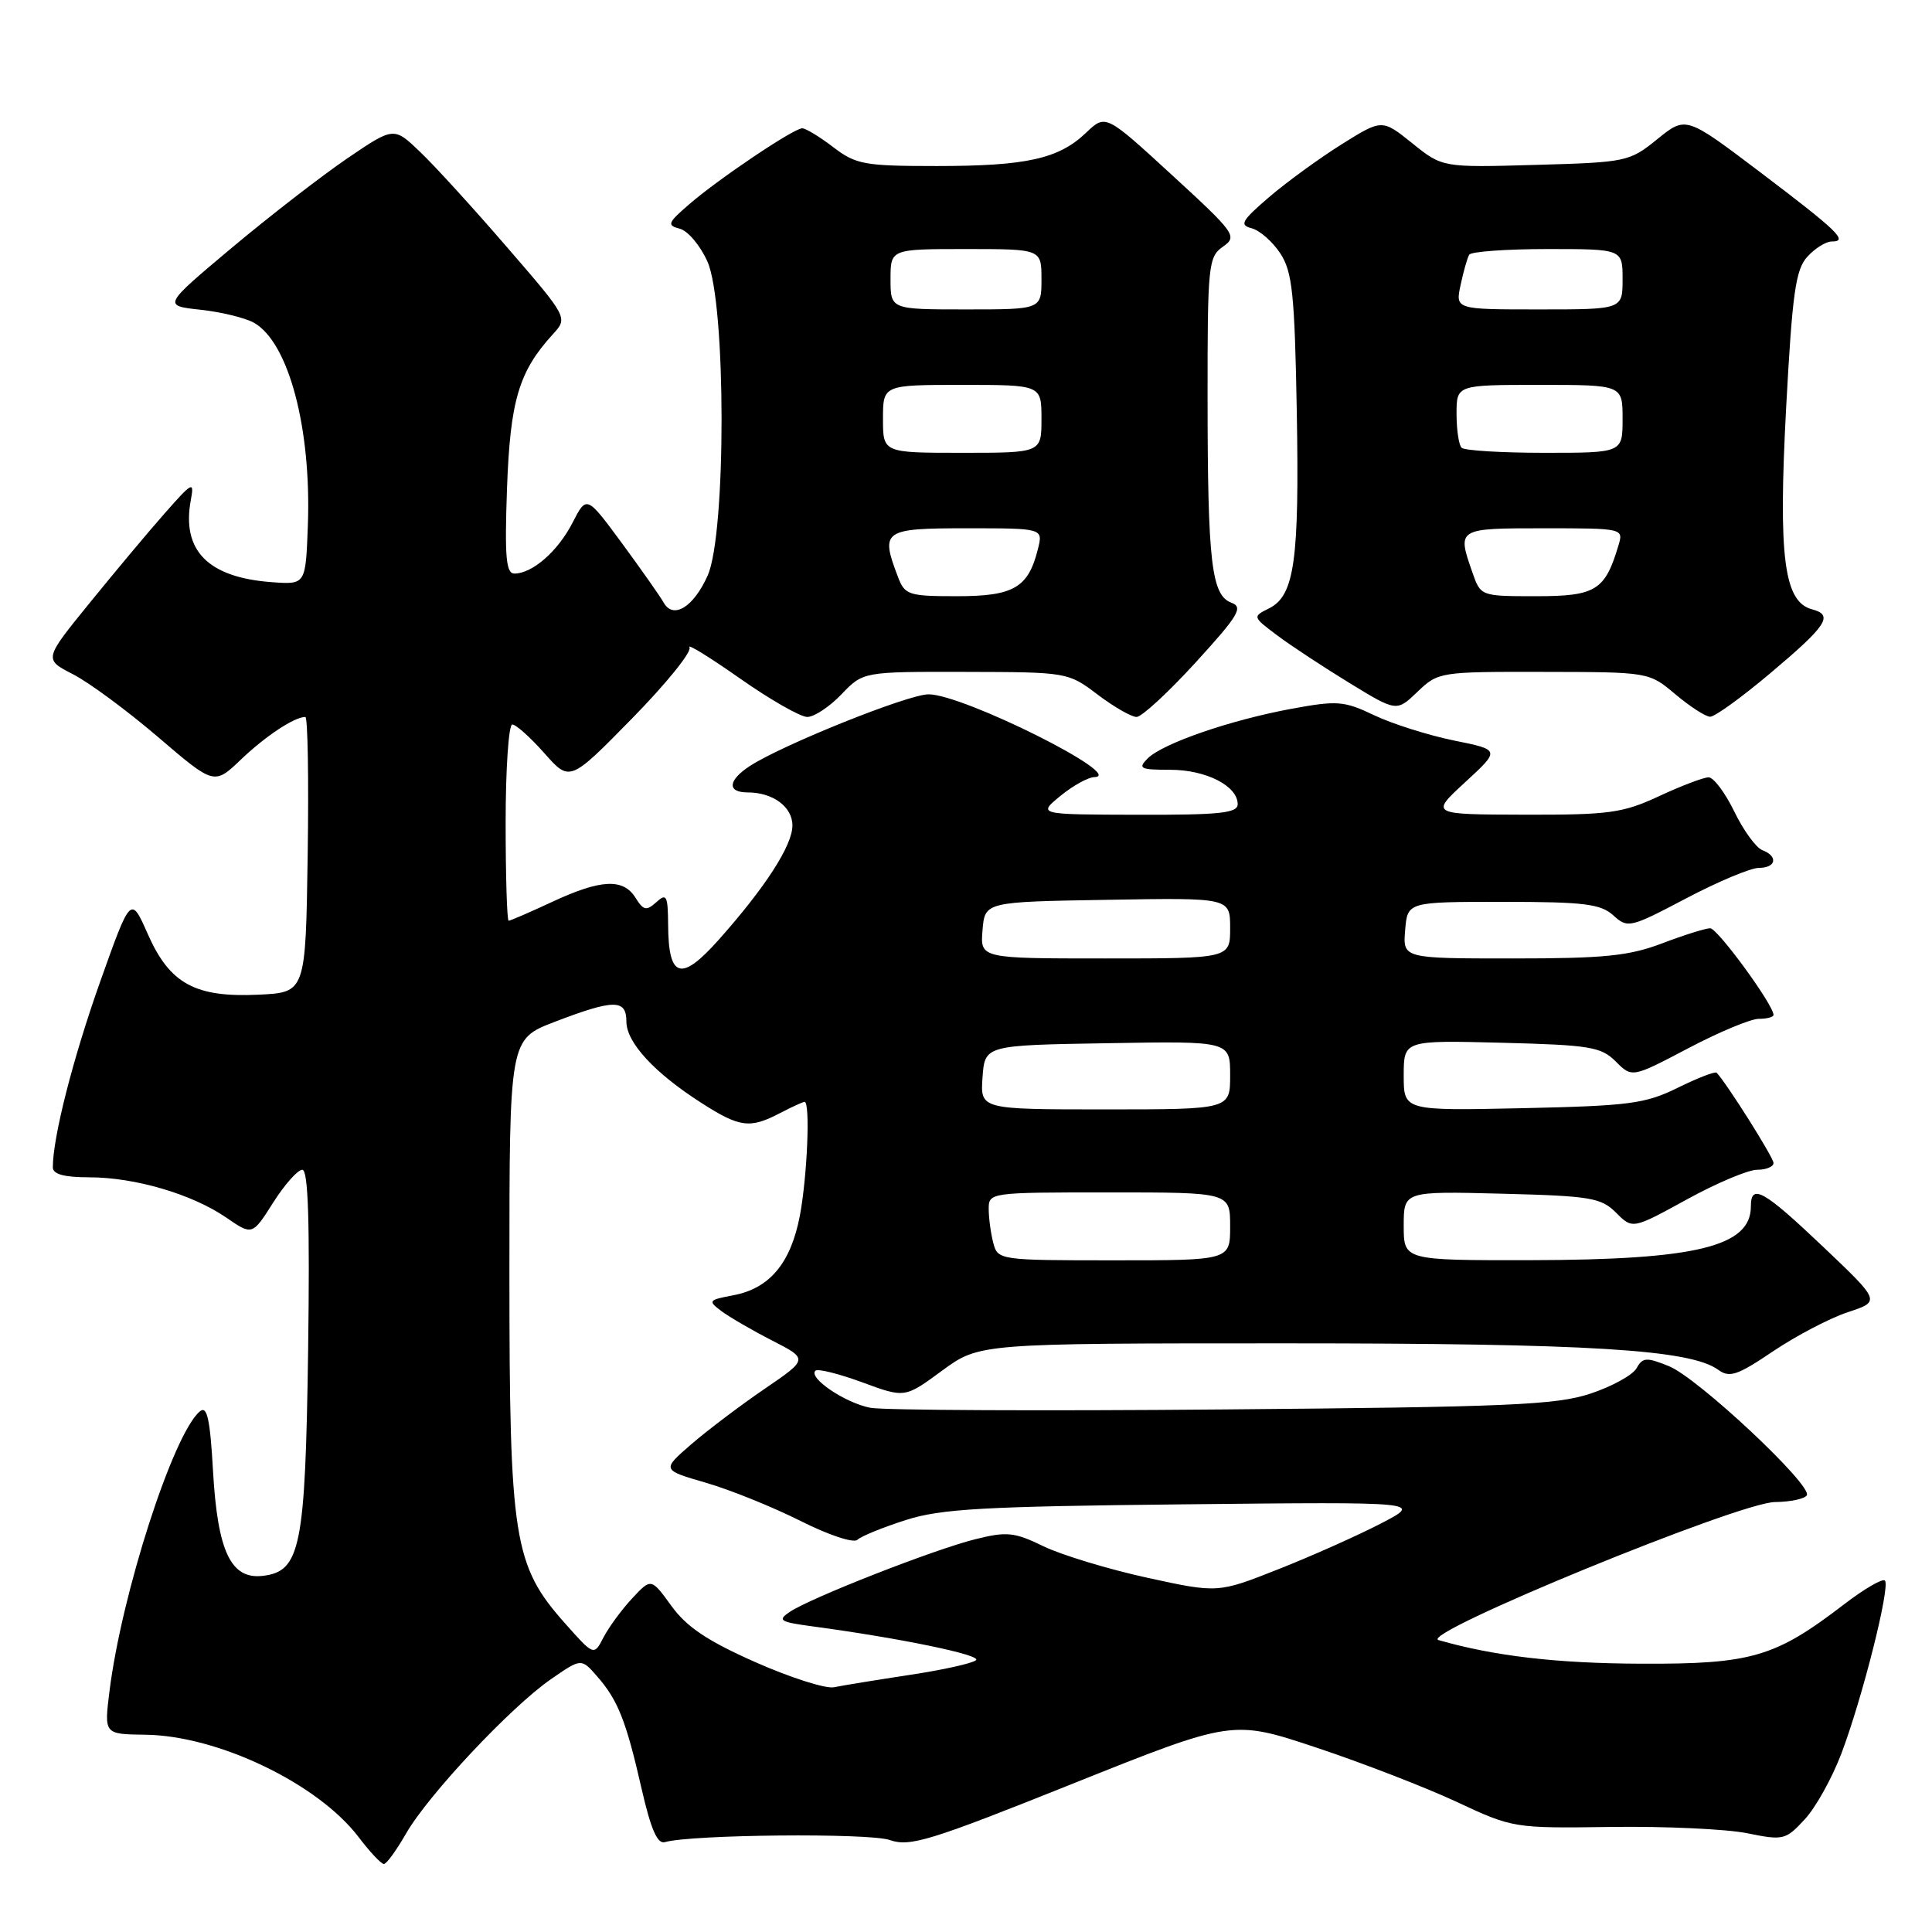 <?xml version="1.0" encoding="UTF-8" standalone="no"?>
<!DOCTYPE svg PUBLIC "-//W3C//DTD SVG 1.1//EN" "http://www.w3.org/Graphics/SVG/1.1/DTD/svg11.dtd" >
<svg xmlns="http://www.w3.org/2000/svg" xmlns:xlink="http://www.w3.org/1999/xlink" version="1.1" viewBox="0 0 256 256">
 <g >
 <path fill="currentColor"
d=" M 53.80 242.96 C 56.69 237.90 67.67 226.19 72.99 222.51 C 77.02 219.72 77.02 219.72 79.11 222.11 C 81.87 225.26 82.96 227.99 85.01 237.00 C 86.25 242.41 87.11 244.39 88.11 244.09 C 91.59 243.08 115.15 242.86 117.89 243.81 C 120.57 244.75 123.21 243.93 142.11 236.36 C 163.32 227.87 163.32 227.87 174.41 231.56 C 180.51 233.59 188.88 236.83 193.00 238.75 C 200.46 242.24 200.57 242.26 213.50 242.08 C 220.65 241.98 228.75 242.36 231.50 242.91 C 236.30 243.89 236.61 243.81 239.14 241.07 C 240.59 239.51 242.77 235.58 243.99 232.36 C 246.79 224.96 250.51 210.18 249.76 209.43 C 249.45 209.12 247.01 210.54 244.35 212.58 C 235.22 219.59 232.08 220.51 217.50 220.45 C 206.27 220.41 198.00 219.44 190.61 217.32 C 187.86 216.53 230.42 199.07 235.19 199.03 C 237.22 199.01 239.12 198.61 239.41 198.14 C 240.21 196.85 224.98 182.57 221.13 181.02 C 218.16 179.82 217.66 179.85 216.85 181.30 C 216.35 182.20 213.59 183.72 210.72 184.67 C 206.18 186.17 199.84 186.44 162.02 186.76 C 138.10 186.97 117.10 186.87 115.34 186.54 C 112.03 185.92 107.09 182.59 108.04 181.63 C 108.34 181.32 111.13 182.02 114.24 183.16 C 119.90 185.25 119.90 185.25 124.83 181.62 C 129.77 178.00 129.77 178.00 170.34 178.00 C 210.63 178.00 224.00 178.82 227.68 181.51 C 229.17 182.60 230.23 182.24 234.96 179.04 C 238.01 176.99 242.46 174.66 244.85 173.87 C 249.19 172.44 249.19 172.44 241.59 165.22 C 233.67 157.70 232.00 156.76 232.00 159.85 C 232.00 165.18 224.77 166.94 202.75 166.98 C 186.00 167.00 186.00 167.00 186.00 162.42 C 186.00 157.84 186.00 157.84 198.98 158.17 C 210.75 158.47 212.15 158.70 214.14 160.69 C 216.32 162.88 216.32 162.88 223.50 158.94 C 227.44 156.77 231.64 155.00 232.84 155.00 C 234.03 155.00 235.00 154.60 235.00 154.10 C 235.00 153.37 228.76 143.48 227.46 142.14 C 227.26 141.94 224.94 142.84 222.30 144.14 C 217.99 146.26 215.89 146.53 201.75 146.84 C 186.00 147.18 186.00 147.18 186.00 142.51 C 186.00 137.84 186.00 137.84 198.98 138.17 C 210.69 138.47 212.16 138.71 214.10 140.66 C 216.26 142.81 216.26 142.81 223.68 138.91 C 227.76 136.76 231.97 135.00 233.05 135.00 C 234.12 135.00 235.00 134.77 235.00 134.48 C 235.00 133.15 227.58 123.00 226.61 123.00 C 226.00 123.00 223.13 123.90 220.24 125.00 C 215.85 126.67 212.56 127.00 200.43 127.00 C 185.88 127.00 185.88 127.00 186.19 123.25 C 186.50 119.50 186.50 119.50 199.15 119.50 C 209.90 119.50 212.09 119.77 213.77 121.29 C 215.69 123.03 215.99 122.95 223.42 119.04 C 227.64 116.82 231.97 115.00 233.05 115.00 C 235.35 115.00 235.65 113.46 233.50 112.64 C 232.68 112.32 231.01 110.03 229.80 107.53 C 228.59 105.04 227.06 103.00 226.40 103.00 C 225.74 103.00 222.79 104.12 219.85 105.49 C 215.03 107.73 213.26 107.98 202.00 107.95 C 189.50 107.92 189.50 107.92 194.15 103.64 C 198.80 99.36 198.80 99.36 192.65 98.12 C 189.27 97.43 184.53 95.93 182.12 94.79 C 178.10 92.87 177.22 92.80 171.17 93.91 C 163.04 95.41 154.07 98.50 152.07 100.50 C 150.74 101.83 151.07 102.00 155.06 102.00 C 159.81 102.00 164.00 104.14 164.00 106.56 C 164.00 107.74 161.65 107.99 150.75 107.96 C 137.50 107.93 137.50 107.93 140.50 105.47 C 142.15 104.12 144.18 102.99 145.00 102.97 C 149.36 102.87 127.62 92.00 123.04 92.00 C 120.33 92.00 103.62 98.71 99.33 101.52 C 96.45 103.41 96.32 105.00 99.07 105.00 C 102.42 105.00 105.00 106.91 105.00 109.38 C 105.00 112.03 101.42 117.57 95.22 124.54 C 90.24 130.13 88.57 129.64 88.53 122.55 C 88.50 118.67 88.32 118.31 86.97 119.54 C 85.65 120.73 85.26 120.65 84.21 118.96 C 82.58 116.35 79.61 116.50 73.15 119.51 C 70.21 120.88 67.62 122.00 67.40 122.00 C 67.18 122.00 67.00 116.15 67.00 109.00 C 67.00 101.85 67.40 96.00 67.88 96.00 C 68.37 96.00 70.28 97.71 72.13 99.80 C 75.50 103.61 75.50 103.61 83.75 95.20 C 88.28 90.58 91.71 86.34 91.36 85.78 C 91.02 85.22 94.01 87.07 98.02 89.88 C 102.03 92.70 106.06 95.00 106.97 95.00 C 107.88 95.00 109.92 93.65 111.50 92.00 C 114.37 89.00 114.37 89.00 127.94 89.03 C 141.41 89.06 141.53 89.07 145.43 92.03 C 147.59 93.66 149.91 95.00 150.60 95.00 C 151.28 95.00 154.80 91.75 158.43 87.78 C 164.14 81.52 164.77 80.46 163.16 79.86 C 160.53 78.89 160.02 74.52 160.01 52.81 C 160.00 35.12 160.11 34.04 162.04 32.69 C 163.99 31.32 163.72 30.93 155.29 23.19 C 146.50 15.12 146.50 15.12 143.92 17.58 C 140.29 21.05 136.03 22.00 124.10 22.00 C 114.54 22.00 113.42 21.80 110.41 19.50 C 108.61 18.12 106.76 17.00 106.30 17.00 C 105.18 17.00 95.25 23.67 91.33 27.06 C 88.46 29.54 88.34 29.86 90.09 30.31 C 91.15 30.59 92.80 32.55 93.74 34.66 C 96.22 40.22 96.24 70.73 93.77 76.26 C 91.89 80.47 89.20 82.11 87.93 79.83 C 87.47 79.02 84.99 75.49 82.42 71.99 C 77.73 65.63 77.73 65.63 75.87 69.25 C 73.94 73.03 70.54 76.00 68.17 76.00 C 67.05 76.00 66.86 73.86 67.18 64.75 C 67.60 53.09 68.74 49.23 73.25 44.30 C 75.26 42.10 75.26 42.10 67.22 32.80 C 62.81 27.68 57.62 21.99 55.69 20.15 C 52.19 16.79 52.19 16.79 46.04 20.97 C 42.66 23.27 35.77 28.60 30.73 32.82 C 21.58 40.50 21.58 40.50 26.54 41.04 C 29.27 41.33 32.45 42.11 33.62 42.75 C 38.24 45.32 41.28 56.74 40.79 69.69 C 40.50 77.47 40.50 77.47 36.02 77.14 C 27.55 76.52 24.03 72.94 25.29 66.23 C 25.76 63.71 25.50 63.84 21.84 68.00 C 19.66 70.47 15.17 75.84 11.85 79.93 C 5.81 87.36 5.81 87.36 9.65 89.33 C 11.77 90.41 16.85 94.16 20.94 97.66 C 28.38 104.03 28.38 104.03 31.94 100.63 C 35.21 97.51 39.01 95.00 40.46 95.00 C 40.78 95.00 40.92 103.21 40.77 113.25 C 40.50 131.50 40.50 131.50 34.29 131.80 C 25.86 132.20 22.49 130.36 19.58 123.76 C 17.33 118.67 17.33 118.67 13.24 130.17 C 9.65 140.30 7.00 150.70 7.00 154.68 C 7.00 155.59 8.50 156.00 11.82 156.00 C 17.87 156.00 25.46 158.23 29.97 161.33 C 33.43 163.71 33.43 163.71 36.19 159.36 C 37.71 156.96 39.45 155.00 40.06 155.00 C 40.84 155.00 41.06 161.93 40.83 178.75 C 40.46 205.05 39.83 208.23 34.81 208.81 C 30.60 209.30 28.84 205.60 28.23 194.98 C 27.84 188.01 27.44 186.22 26.49 187.01 C 22.97 189.93 16.11 211.16 14.50 224.15 C 13.80 229.79 13.80 229.79 19.25 229.86 C 28.86 229.97 42.09 236.32 47.49 243.39 C 49.00 245.38 50.52 247.00 50.87 246.99 C 51.22 246.99 52.53 245.17 53.80 242.96 Z  M 234.52 89.25 C 242.10 82.87 243.00 81.50 240.11 80.74 C 236.38 79.76 235.62 73.83 236.67 54.07 C 237.49 38.87 237.92 35.74 239.47 34.03 C 240.48 32.91 241.94 32.00 242.71 32.00 C 244.97 32.00 243.59 30.66 233.21 22.80 C 223.39 15.37 223.39 15.37 219.60 18.44 C 215.91 21.43 215.52 21.51 203.47 21.85 C 191.13 22.20 191.13 22.20 187.13 18.98 C 183.13 15.77 183.13 15.77 177.76 19.13 C 174.80 20.99 170.48 24.13 168.16 26.12 C 164.51 29.26 164.19 29.82 165.86 30.25 C 166.93 30.53 168.63 32.03 169.65 33.58 C 171.24 36.01 171.55 38.92 171.83 54.52 C 172.18 74.30 171.53 78.92 168.16 80.61 C 165.95 81.71 165.96 81.73 169.22 84.18 C 171.02 85.53 175.33 88.37 178.78 90.48 C 185.06 94.32 185.06 94.32 187.83 91.66 C 190.57 89.04 190.80 89.00 204.55 89.03 C 218.50 89.05 218.50 89.05 222.00 92.00 C 223.93 93.62 225.99 94.96 226.60 94.97 C 227.20 94.99 230.77 92.41 234.52 89.25 Z  M 100.08 220.24 C 93.76 217.44 90.99 215.59 88.97 212.80 C 86.28 209.09 86.28 209.09 83.76 211.80 C 82.38 213.28 80.67 215.61 79.97 216.96 C 78.70 219.42 78.70 219.42 74.84 215.07 C 68.05 207.42 67.50 203.94 67.50 168.60 C 67.50 137.70 67.50 137.70 73.50 135.40 C 81.36 132.39 83.00 132.38 83.00 135.36 C 83.00 138.13 86.71 142.16 92.95 146.15 C 98.02 149.40 99.37 149.58 103.36 147.49 C 104.94 146.67 106.40 146.00 106.61 146.00 C 107.38 146.00 106.97 155.86 105.99 161.06 C 104.79 167.37 101.99 170.72 97.17 171.63 C 93.87 172.25 93.78 172.37 95.58 173.72 C 96.64 174.51 99.66 176.27 102.30 177.62 C 107.10 180.08 107.10 180.08 101.30 184.04 C 98.11 186.22 93.74 189.52 91.59 191.38 C 87.68 194.77 87.68 194.77 93.53 196.47 C 96.75 197.40 102.38 199.68 106.05 201.52 C 109.78 203.40 113.11 204.51 113.61 204.03 C 114.10 203.56 116.97 202.39 120.00 201.42 C 124.67 199.92 130.28 199.61 157.00 199.33 C 188.50 199.00 188.50 199.00 183.00 201.86 C 179.97 203.43 173.87 206.16 169.44 207.91 C 161.38 211.10 161.38 211.10 152.02 209.06 C 146.87 207.93 140.70 206.06 138.29 204.90 C 134.40 203.01 133.41 202.91 129.21 203.96 C 123.75 205.32 107.37 211.74 104.64 213.59 C 102.99 214.70 103.33 214.92 107.64 215.50 C 119.27 217.06 130.10 219.30 129.33 219.98 C 128.87 220.40 124.90 221.28 120.50 221.94 C 116.10 222.61 111.60 223.34 110.50 223.57 C 109.40 223.79 104.71 222.29 100.08 220.24 Z  M 131.63 164.75 C 131.30 163.51 131.02 161.49 131.01 160.25 C 131.00 158.01 131.07 158.00 147.00 158.00 C 163.00 158.00 163.00 158.00 163.00 162.50 C 163.00 167.00 163.00 167.00 147.62 167.00 C 132.51 167.00 132.22 166.96 131.63 164.75 Z  M 130.19 142.75 C 130.50 138.50 130.50 138.50 146.75 138.23 C 163.00 137.95 163.00 137.95 163.00 142.48 C 163.00 147.00 163.00 147.00 146.44 147.00 C 129.89 147.00 129.89 147.00 130.19 142.75 Z  M 130.19 123.25 C 130.50 119.50 130.50 119.50 146.75 119.23 C 163.00 118.95 163.00 118.95 163.00 122.98 C 163.00 127.00 163.00 127.00 146.44 127.00 C 129.88 127.00 129.88 127.00 130.19 123.25 Z  M 118.98 76.43 C 116.63 70.27 117.02 70.00 128.11 70.00 C 138.22 70.00 138.22 70.00 137.53 72.75 C 136.25 77.88 134.33 79.00 126.82 79.00 C 120.37 79.00 119.89 78.84 118.98 76.43 Z  M 117.00 55.50 C 117.00 51.00 117.00 51.00 127.50 51.00 C 138.00 51.00 138.00 51.00 138.00 55.50 C 138.00 60.00 138.00 60.00 127.50 60.00 C 117.00 60.00 117.00 60.00 117.00 55.50 Z  M 118.00 37.00 C 118.00 33.00 118.00 33.00 128.00 33.00 C 138.00 33.00 138.00 33.00 138.00 37.00 C 138.00 41.00 138.00 41.00 128.00 41.00 C 118.00 41.00 118.00 41.00 118.00 37.00 Z  M 195.10 75.85 C 193.06 70.00 193.06 70.00 204.57 70.00 C 215.06 70.00 215.13 70.02 214.46 72.25 C 212.68 78.24 211.45 79.00 203.57 79.00 C 196.20 79.00 196.20 79.00 195.10 75.85 Z  M 193.67 59.33 C 193.30 58.97 193.00 56.94 193.00 54.83 C 193.00 51.00 193.00 51.00 204.00 51.00 C 215.00 51.00 215.00 51.00 215.00 55.50 C 215.00 60.00 215.00 60.00 204.67 60.00 C 198.98 60.00 194.03 59.70 193.67 59.33 Z  M 193.54 37.75 C 193.92 35.96 194.43 34.16 194.68 33.75 C 194.92 33.34 199.59 33.00 205.06 33.00 C 215.00 33.00 215.00 33.00 215.00 37.00 C 215.00 41.00 215.00 41.00 203.92 41.00 C 192.84 41.00 192.84 41.00 193.54 37.75 Z "/>
</g>
</svg>